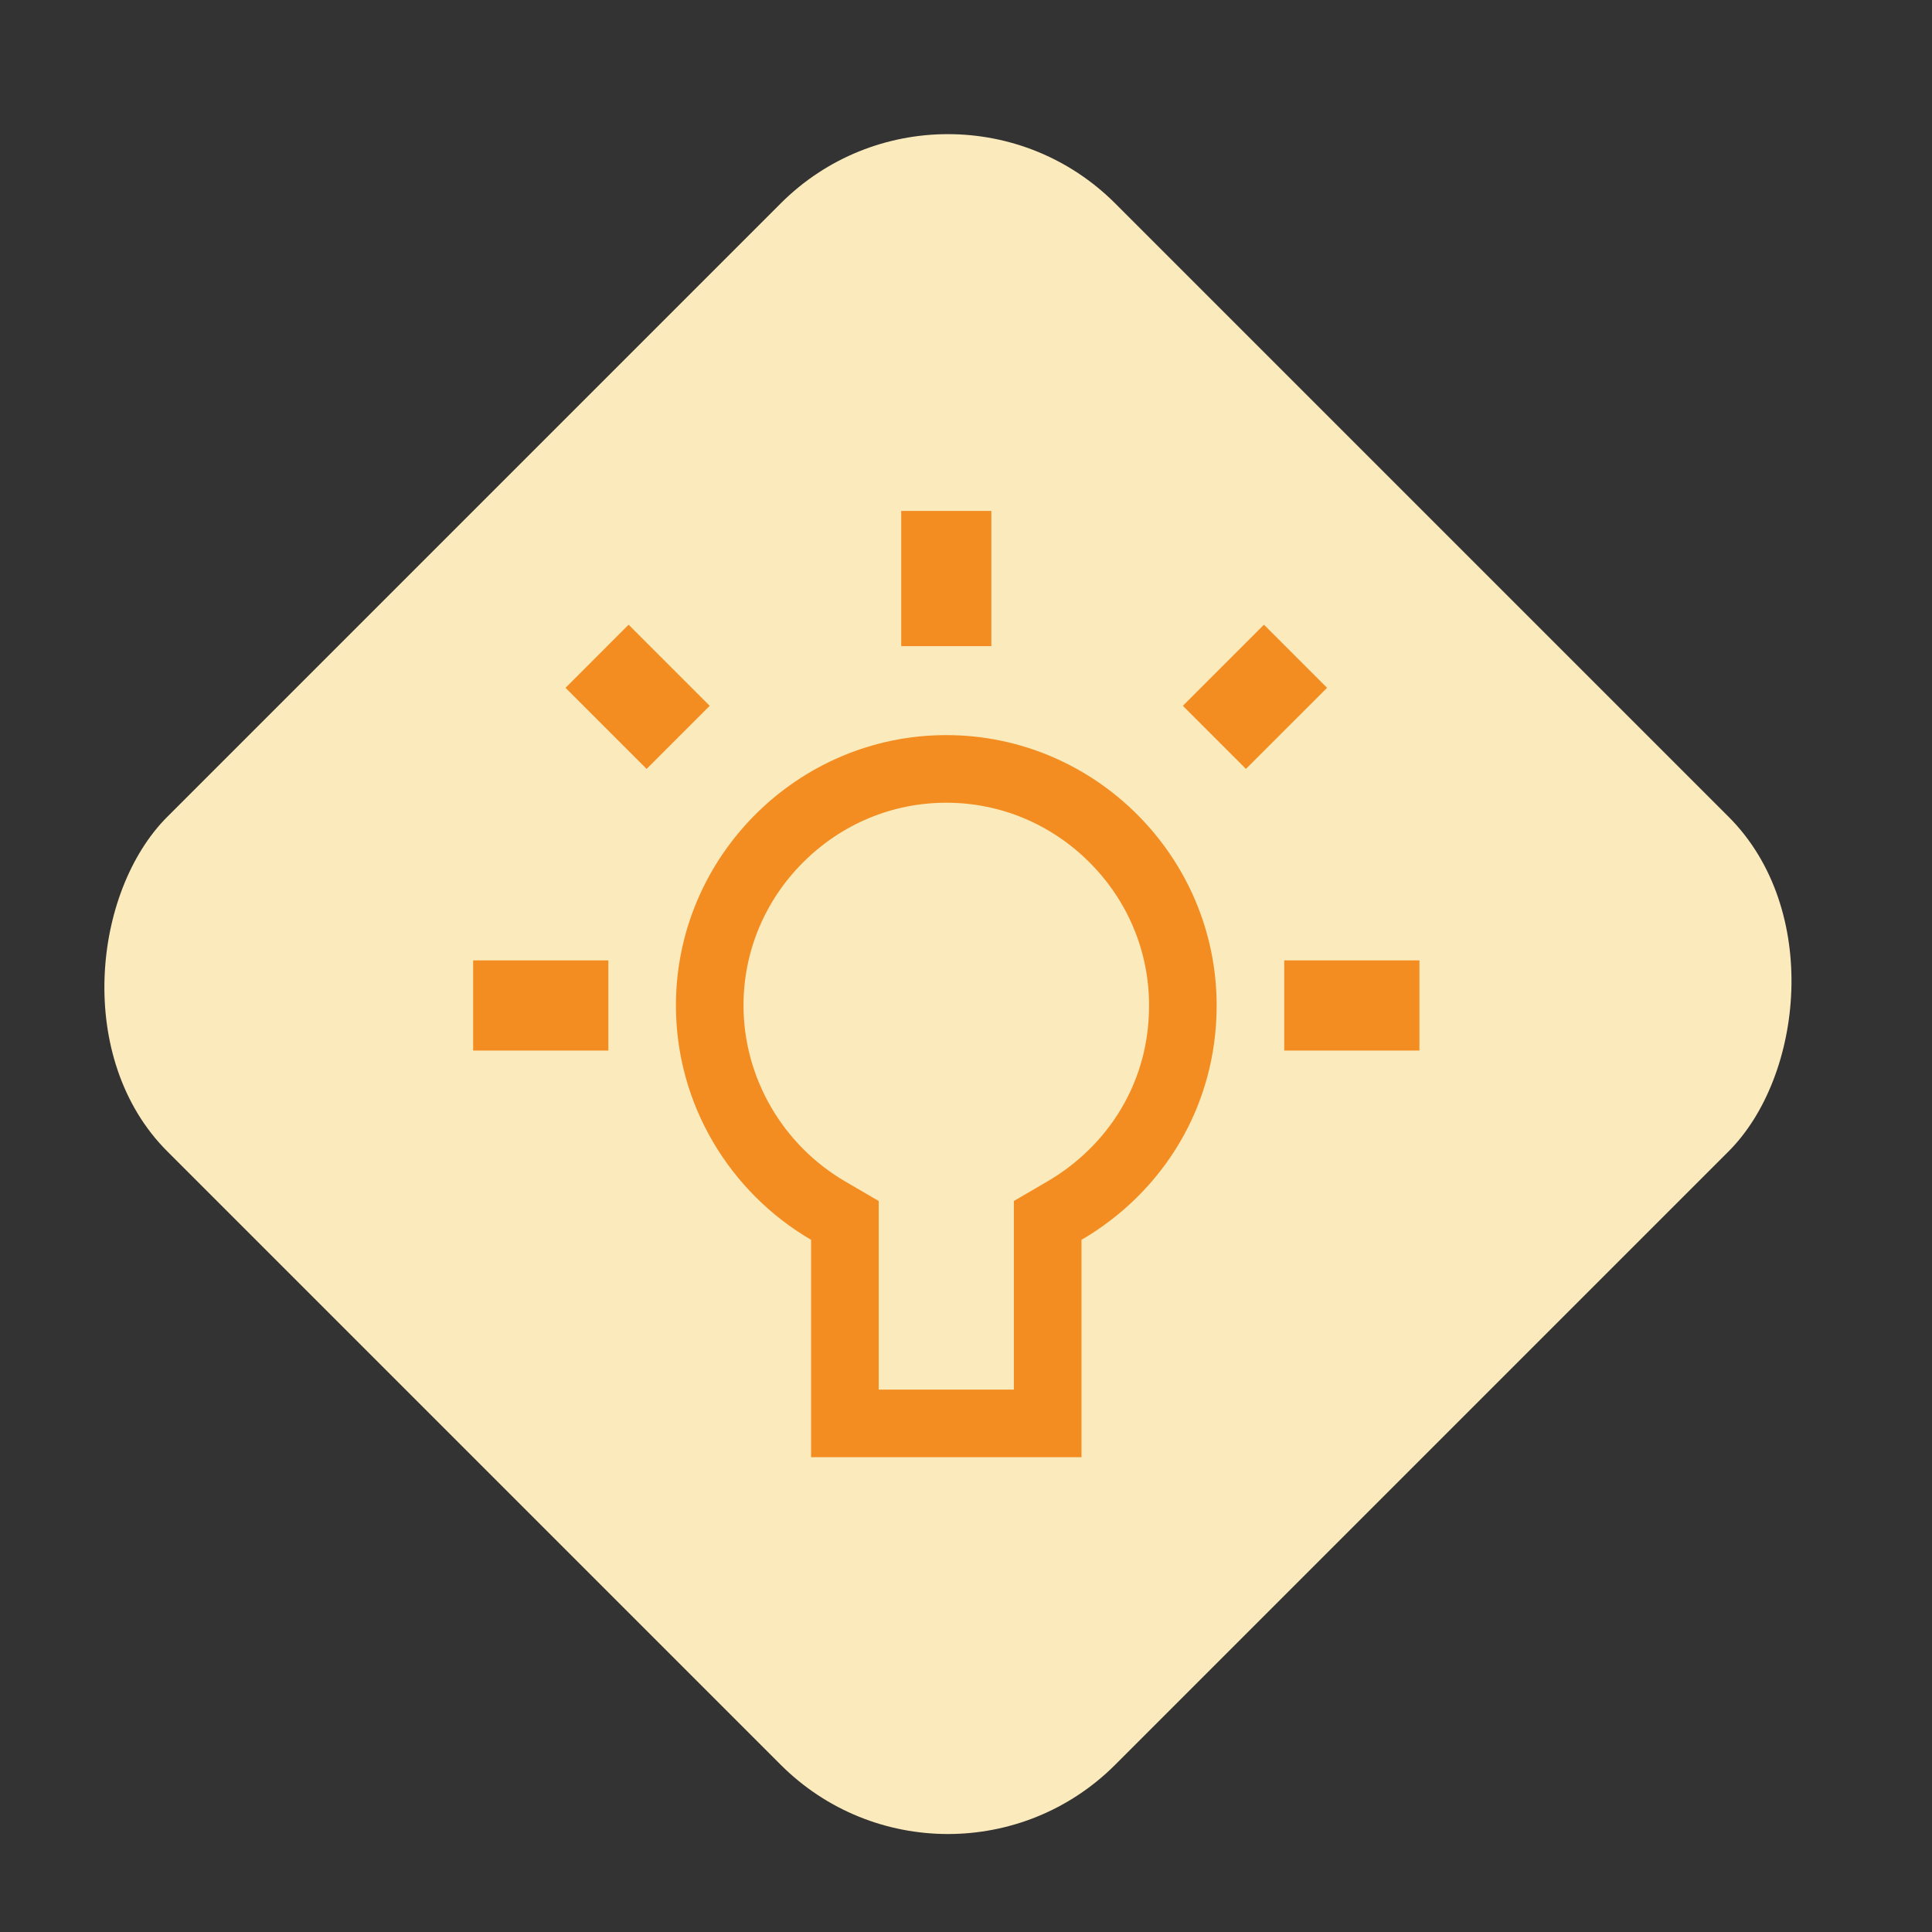 <svg width="49" height="49" viewBox="0 0 49 49" fill="none" xmlns="http://www.w3.org/2000/svg">
<rect x="0" y="0" width="49" height="49" fill="#333333" stroke="none"/>
<rect x="24.042" y="0.917" width="34" height="34" rx="6" transform="rotate(45 24.042 0.917)" fill="#FBEABB"/>
<path fill-rule="evenodd" clip-rule="evenodd" d="M24 20.359C25.366 20.359 26.655 20.896 27.631 21.871C28.606 22.846 29.143 24.135 29.143 25.501C29.143 26.445 28.906 27.325 28.439 28.114C27.992 28.869 27.344 29.509 26.564 29.964L25.714 30.46V31.445V35.244H22.286V31.445V30.46L21.436 29.964C19.845 29.036 18.857 27.326 18.857 25.501C18.857 24.135 19.394 22.846 20.369 21.871C21.345 20.896 22.634 20.359 24 20.359ZM25.143 12.958C24.8 12.958 22.857 12.958 22.857 12.958V16.387H25.143V12.958ZM32.057 15.844L30 17.901L31.6 19.501L33.657 17.445L32.057 15.844ZM15.943 15.844L14.343 17.445L16.4 19.501L18 17.901L15.943 15.844ZM24 18.644C20.229 18.644 17.143 21.73 17.143 25.501C17.143 28.016 18.515 30.244 20.571 31.445V36.958H27.429V31.445C29.485 30.244 30.857 28.073 30.857 25.501C30.857 21.73 27.771 18.644 24 18.644ZM36 24.358H32.571V26.644H36V24.358ZM15.429 24.358H12V26.644H15.429V24.358Z" fill="#F38D21"/>
</svg>
